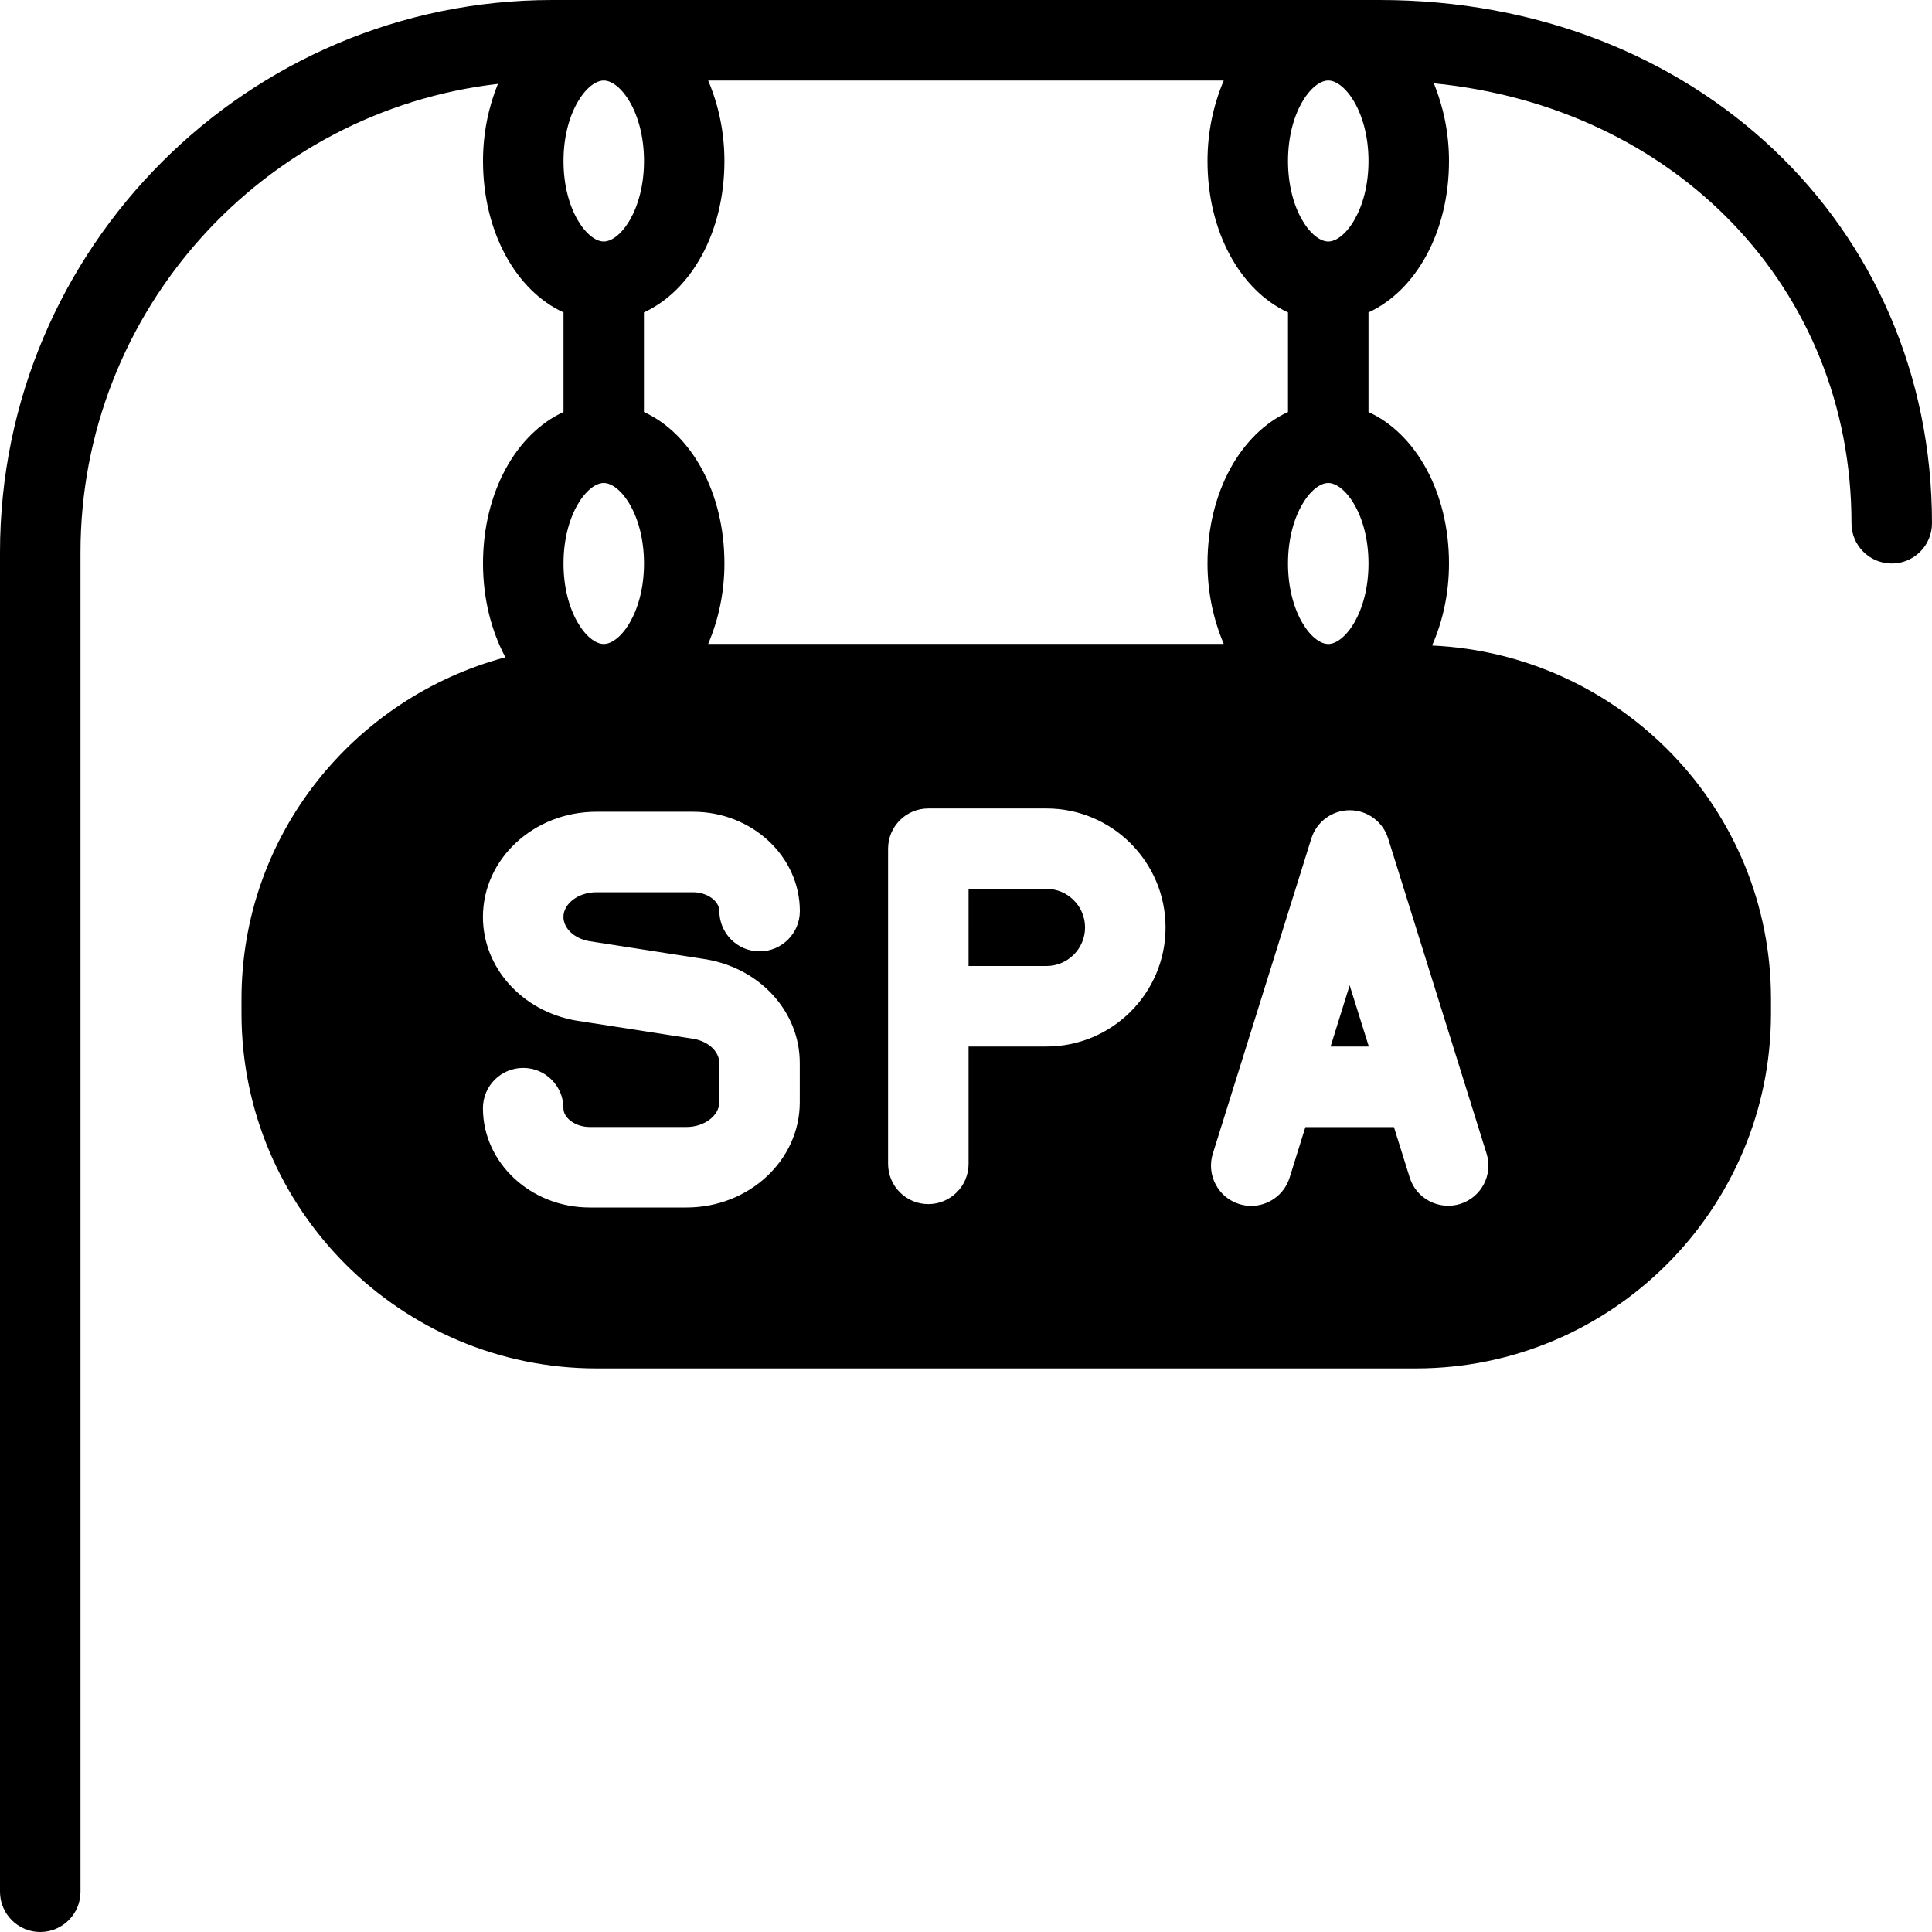 <?xml version="1.0" encoding="iso-8859-1"?>
<!-- Generator: Adobe Illustrator 19.0.0, SVG Export Plug-In . SVG Version: 6.00 Build 0)  -->
<svg version="1.1" id="Layer_1" xmlns="http://www.w3.org/2000/svg" xmlns:xlink="http://www.w3.org/1999/xlink" x="0px" y="0px"
	 viewBox="0 0 24 24" style="enable-background:new 0 0 24 24;" xml:space="preserve">
<g>
	<g>
		<path d="M16.529,13h0.475l-0.238-0.76L16.529,13z M17.138,0H6.862C3.078,0,0,3.078,0,6.862V23.5C0,23.776,0.224,24,0.5,24
			S1,23.776,1,23.5V6.862c0-3.003,2.271-5.483,5.185-5.82C6.07,1.326,6,1.648,6,2c0,0.885,0.413,1.612,1,1.881v1.237
			c-0.587,0.27-1,0.996-1,1.881c0,0.44,0.104,0.839,0.278,1.166C4.397,8.669,3,10.371,3,12.409v0.18c0,2.432,1.979,4.41,4.41,4.41
			h10.18c2.432,0,4.41-1.979,4.41-4.41v-0.18c0-2.363-1.873-4.283-4.21-4.39C17.921,7.721,18,7.376,18,6.999
			c0-0.885-0.413-1.612-1-1.881V3.881c0.587-0.27,1-0.996,1-1.881c0-0.354-0.072-0.679-0.188-0.965C20.813,1.33,23,3.579,23,6.5
			C23,6.776,23.224,7,23.5,7S24,6.776,24,6.5C24,2.794,21.05,0,17.138,0z M8.797,1h6.405C15.077,1.294,15,1.631,15,2
			c0,0.885,0.413,1.612,1,1.881v1.237c-0.587,0.27-1,0.996-1,1.881c0,0.369,0.077,0.706,0.202,1H8.797
			c0.125-0.294,0.202-0.631,0.202-1c0-0.885-0.413-1.612-1-1.881V3.881c0.587-0.27,1-0.996,1-1.881C8.999,1.631,8.922,1.294,8.797,1
			z M16.5,6C16.704,6,17,6.39,17,7s-0.296,1-0.5,1C16.296,8,16,7.61,16,7S16.296,6,16.5,6z M7.5,1C7.704,1,8,1.39,8,2S7.704,3,7.5,3
			C7.296,3,7,2.61,7,2S7.296,1,7.5,1z M7.5,6C7.704,6,8,6.39,8,7S7.704,8,7.5,8C7.296,8,7,7.61,7,7S7.296,6,7.5,6z M7.317,11.691
			l1.466,0.228c0.672,0.119,1.152,0.659,1.152,1.285v0.489C9.935,14.414,9.304,15,8.528,15H7.325c-0.731,0-1.326-0.554-1.326-1.234
			c0-0.276,0.224-0.5,0.5-0.5s0.5,0.224,0.5,0.5C6.999,13.891,7.151,14,7.325,14h1.203c0.221,0,0.407-0.141,0.407-0.307v-0.489
			c0-0.141-0.133-0.266-0.317-0.299l-1.467-0.228c-0.672-0.12-1.152-0.66-1.152-1.286c0-0.721,0.631-1.307,1.408-1.307H8.61
			c0.731,0,1.326,0.554,1.326,1.234c0,0.276-0.224,0.5-0.5,0.5s-0.5-0.224-0.5-0.5c0-0.125-0.152-0.234-0.326-0.234H7.407
			c-0.221,0-0.408,0.141-0.408,0.307C7,11.532,7.133,11.658,7.317,11.691z M13,13h-0.968v1.458c0,0.276-0.224,0.5-0.5,0.5
			s-0.5-0.224-0.5-0.5v-3.915c0-0.276,0.224-0.5,0.5-0.5H13c0.815,0,1.479,0.664,1.479,1.479S13.815,13,13,13z M17.244,10.416
			l1.223,3.915c0.082,0.262-0.065,0.543-0.329,0.625c-0.262,0.081-0.544-0.064-0.626-0.328l-0.196-0.627h-1.1l-0.196,0.628
			c-0.067,0.214-0.264,0.351-0.477,0.351c-0.049,0-0.1-0.007-0.149-0.023c-0.263-0.082-0.41-0.363-0.328-0.626l1.224-3.915
			c0.065-0.208,0.258-0.351,0.477-0.351S17.179,10.207,17.244,10.416z M16.5,3C16.296,3,16,2.61,16,2s0.296-1,0.5-1
			C16.704,1,17,1.39,17,2S16.704,3,16.5,3z M13,11.042h-0.968V12H13c0.264,0,0.479-0.215,0.479-0.479S13.264,11.042,13,11.042z"/>
	</g>
</g>
</svg>
